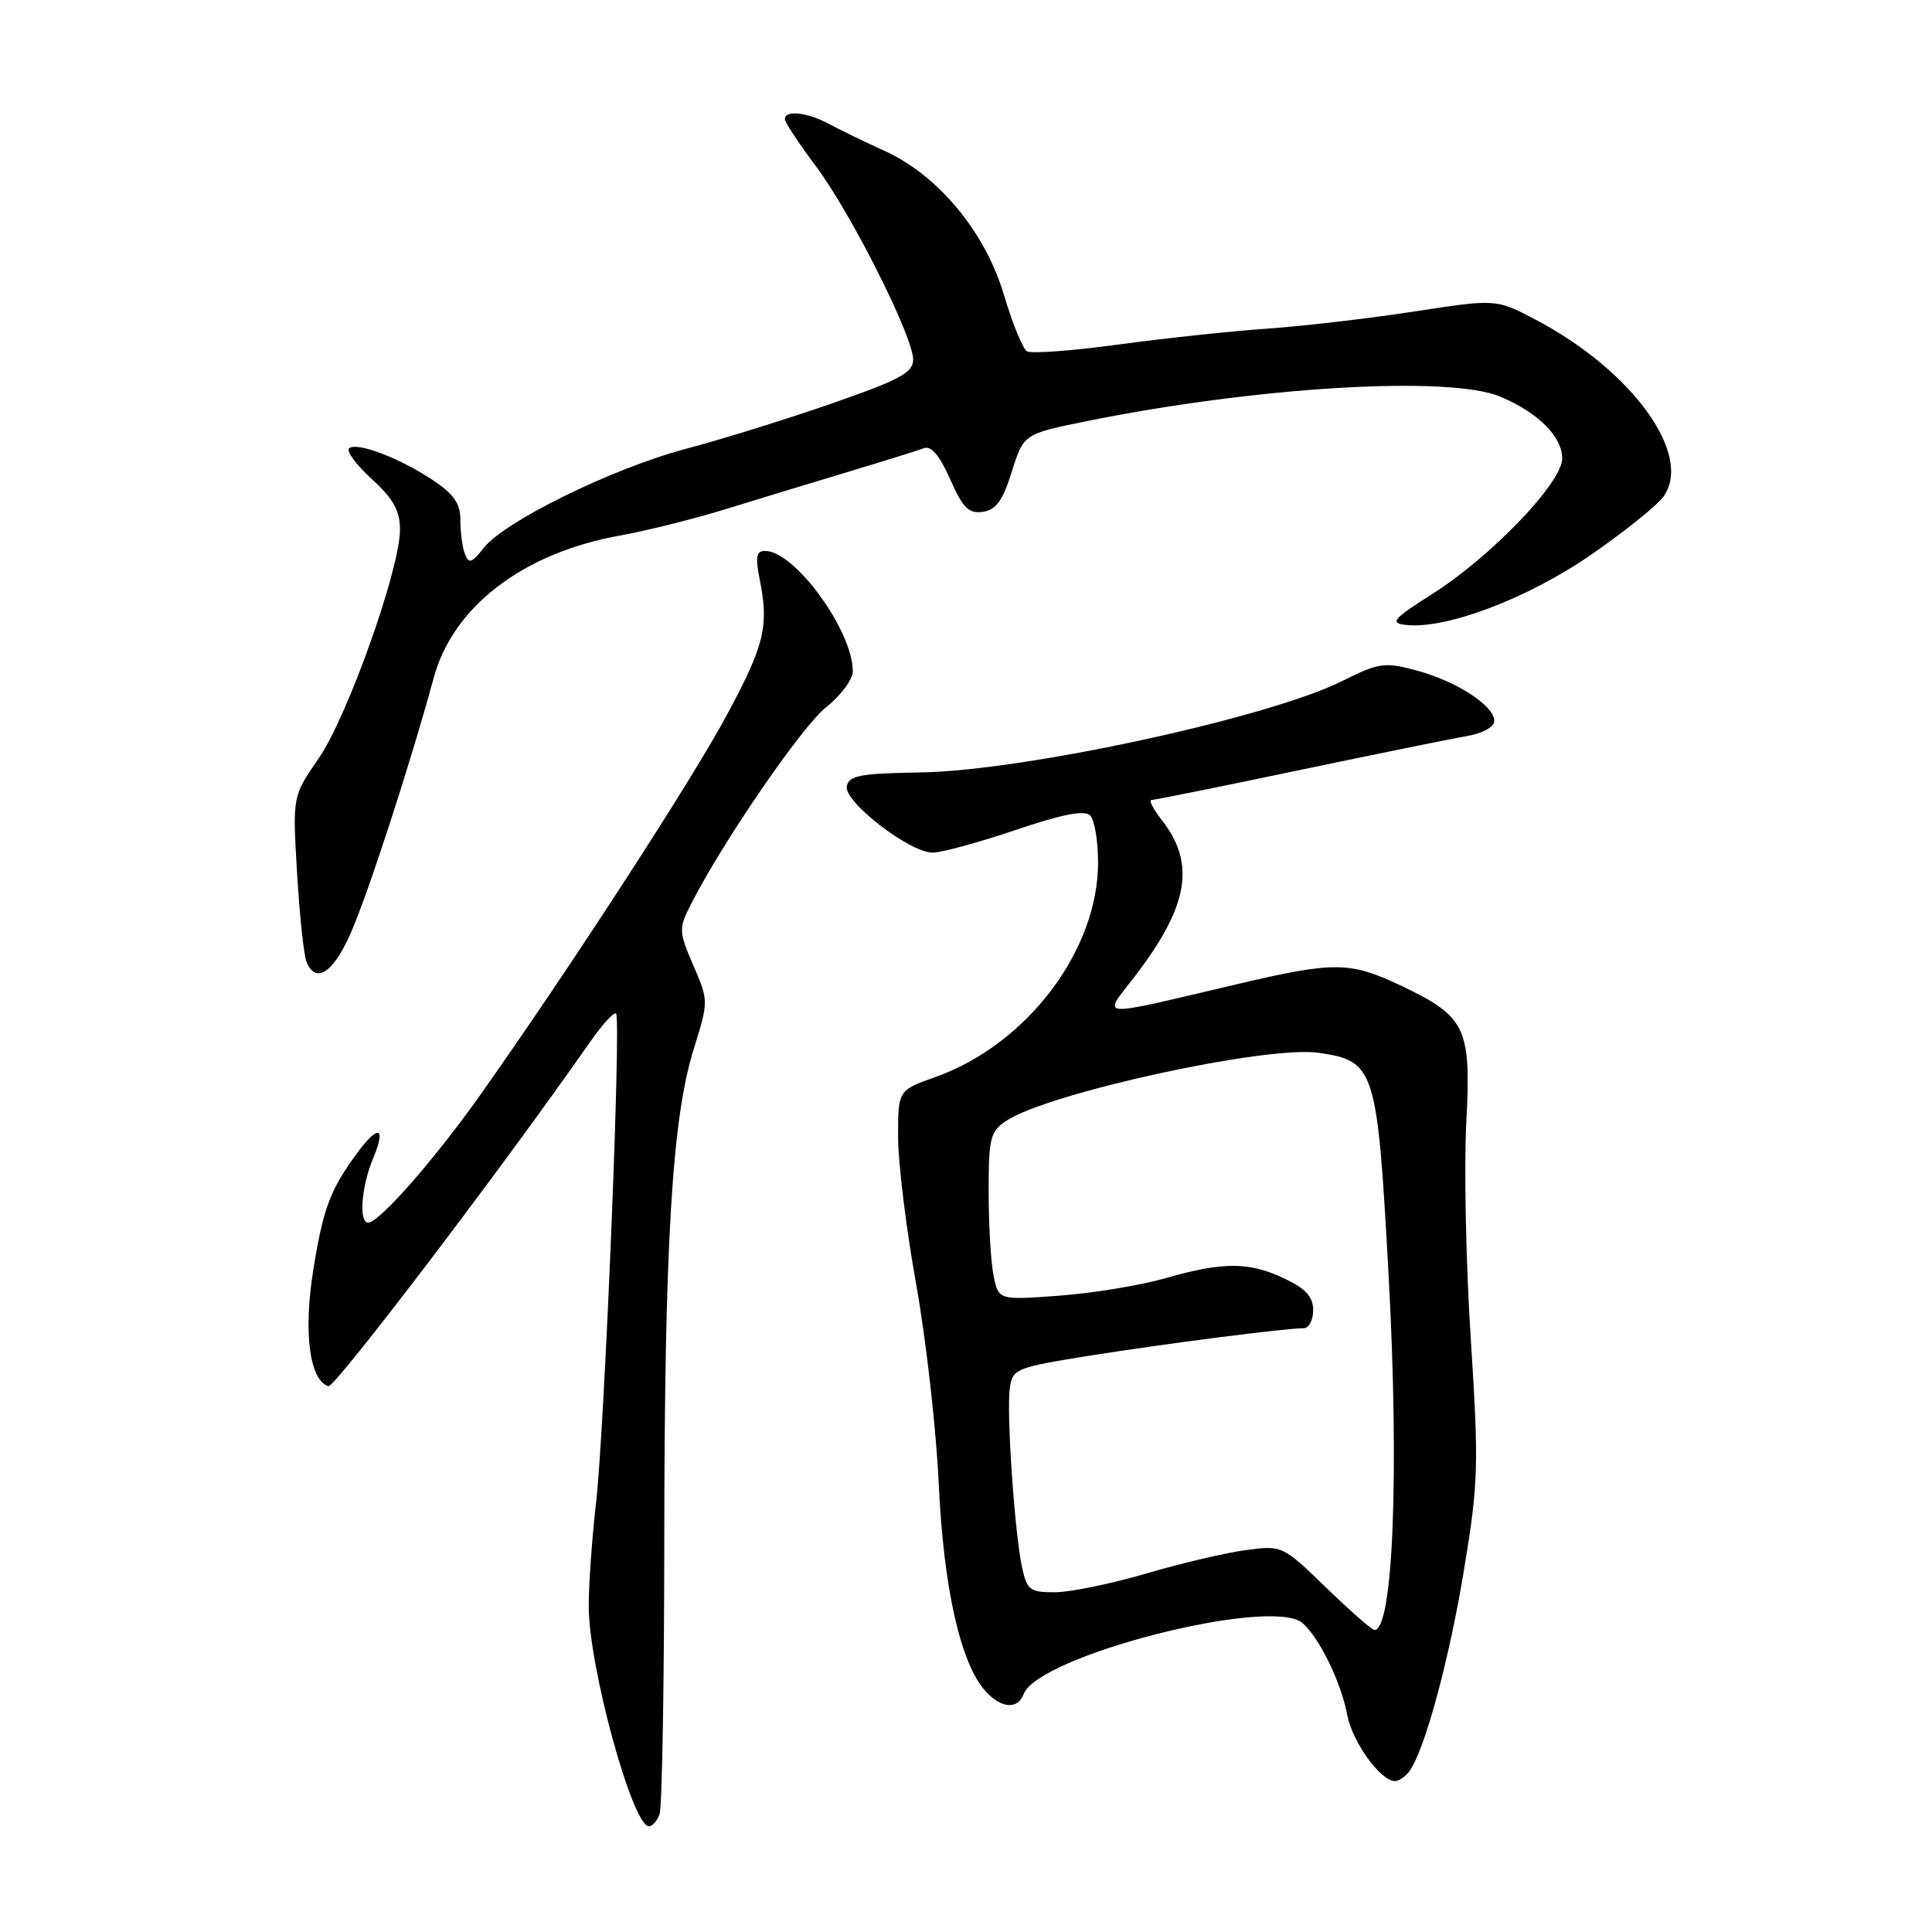 <?xml version="1.0" encoding="UTF-8" standalone="no"?>
<!DOCTYPE svg PUBLIC "-//W3C//DTD SVG 1.1//EN" "http://www.w3.org/Graphics/SVG/1.1/DTD/svg11.dtd" >
<svg xmlns="http://www.w3.org/2000/svg" xmlns:xlink="http://www.w3.org/1999/xlink" version="1.1" viewBox="0 0 256 256">
 <g >
 <path fill="currentColor"
d=" M 87.39 240.42 C 87.73 239.55 88.01 223.24 88.02 204.17 C 88.05 164.84 89.04 148.27 91.91 139.04 C 93.90 132.64 93.90 132.64 91.87 127.92 C 89.93 123.42 89.92 123.05 91.54 119.85 C 95.68 111.66 106.25 96.25 109.47 93.71 C 111.41 92.17 113.00 90.03 113.00 88.95 C 113.00 83.56 105.30 73.00 101.38 73.00 C 100.21 73.00 100.07 73.78 100.66 76.75 C 101.91 82.95 101.31 85.45 96.35 94.67 C 91.71 103.34 75.56 128.22 63.70 145.00 C 57.63 153.58 50.25 162.00 48.79 162.00 C 47.51 162.00 47.88 157.22 49.45 153.47 C 51.19 149.31 50.15 148.95 47.35 152.75 C 43.74 157.65 42.82 160.10 41.50 168.35 C 40.19 176.57 41.01 182.86 43.51 183.68 C 44.34 183.95 66.79 154.43 78.12 138.16 C 79.79 135.77 81.36 134.03 81.63 134.30 C 82.33 135.00 80.11 189.27 78.98 199.14 C 78.45 203.74 78.01 209.90 78.01 212.83 C 78.00 220.81 83.80 242.00 86.00 242.00 C 86.43 242.00 87.06 241.29 87.39 240.42 Z  M 186.71 234.75 C 188.72 232.13 192.02 220.01 193.99 208.00 C 195.90 196.41 195.96 194.18 194.89 177.50 C 194.25 167.60 193.98 154.68 194.29 148.79 C 194.96 136.14 194.26 134.69 185.54 130.56 C 178.85 127.40 176.78 127.38 163.83 130.43 C 144.84 134.89 146.06 134.98 150.37 129.37 C 157.51 120.07 158.48 114.42 153.90 108.60 C 152.78 107.17 152.18 106.00 152.58 106.00 C 152.98 106.00 161.68 104.25 171.91 102.10 C 182.13 99.96 192.19 97.91 194.25 97.56 C 196.47 97.17 198.00 96.34 198.00 95.52 C 198.00 93.51 192.99 90.26 187.70 88.84 C 183.44 87.70 182.74 87.80 177.81 90.26 C 168.04 95.12 135.66 102.14 122.01 102.35 C 113.96 102.48 112.48 102.76 112.20 104.19 C 111.81 106.23 120.48 112.94 123.56 112.98 C 124.70 112.99 129.62 111.65 134.51 110.00 C 140.73 107.89 143.71 107.31 144.45 108.05 C 145.03 108.63 145.50 111.44 145.50 114.30 C 145.50 125.96 136.05 138.41 123.93 142.72 C 119.00 144.47 119.00 144.47 119.00 150.67 C 119.00 154.08 120.08 162.86 121.40 170.18 C 122.71 177.51 124.06 189.42 124.39 196.66 C 125.03 210.43 127.28 220.45 130.58 224.08 C 132.67 226.39 134.85 226.56 135.65 224.46 C 137.61 219.37 168.32 211.53 172.55 215.04 C 174.77 216.88 177.70 222.88 178.52 227.26 C 179.19 230.81 182.93 236.00 184.83 236.00 C 185.34 236.00 186.19 235.44 186.71 234.75 Z  M 46.44 123.72 C 48.72 118.58 54.36 101.24 57.48 89.78 C 60.04 80.38 69.28 73.31 82.00 70.99 C 85.58 70.35 91.88 68.78 96.00 67.51 C 100.12 66.24 107.44 64.01 112.26 62.56 C 117.08 61.11 121.66 59.68 122.43 59.39 C 123.38 59.02 124.51 60.37 125.90 63.50 C 127.58 67.31 128.36 68.09 130.23 67.82 C 131.98 67.57 132.86 66.35 134.07 62.50 C 135.64 57.50 135.64 57.50 144.07 55.79 C 166.55 51.24 192.02 49.73 198.77 52.55 C 203.78 54.64 207.00 57.85 207.00 60.75 C 207.00 63.94 197.61 73.74 189.81 78.69 C 184.59 82.00 184.12 82.54 186.23 82.80 C 191.47 83.45 202.37 79.34 210.73 73.57 C 215.26 70.45 219.63 66.94 220.45 65.76 C 224.35 60.21 216.21 49.02 203.40 42.32 C 198.24 39.61 198.24 39.61 187.37 41.28 C 181.39 42.20 172.68 43.21 168.00 43.54 C 163.32 43.86 154.46 44.80 148.29 45.64 C 142.13 46.48 136.63 46.89 136.07 46.55 C 135.52 46.20 134.14 42.83 133.02 39.05 C 130.54 30.73 124.33 23.24 117.23 20.00 C 114.63 18.82 111.31 17.21 109.85 16.42 C 106.95 14.87 104.00 14.55 104.00 15.78 C 104.00 16.20 105.83 18.99 108.08 21.98 C 112.75 28.20 121.00 44.59 121.00 47.65 C 121.00 49.38 119.23 50.33 110.25 53.45 C 104.34 55.51 95.63 58.22 90.90 59.47 C 81.19 62.04 66.89 69.05 64.08 72.62 C 62.52 74.61 62.11 74.74 61.61 73.42 C 61.27 72.55 61.00 70.53 61.00 68.93 C 61.00 66.68 60.15 65.47 57.25 63.55 C 52.80 60.61 47.17 58.50 46.24 59.43 C 45.87 59.80 47.24 61.62 49.29 63.50 C 52.13 66.10 53.00 67.67 53.00 70.20 C 53.00 75.40 46.03 94.99 42.22 100.50 C 38.76 105.50 38.76 105.50 39.36 115.62 C 39.69 121.19 40.25 126.48 40.59 127.37 C 41.77 130.45 44.11 128.99 46.44 123.72 Z  M 175.71 210.36 C 169.95 204.78 169.89 204.76 165.11 205.39 C 162.46 205.74 156.52 207.14 151.90 208.49 C 147.28 209.85 141.85 210.97 139.83 210.98 C 136.50 211.00 136.09 210.70 135.44 207.75 C 134.45 203.28 133.34 187.08 133.81 183.88 C 134.17 181.38 134.65 181.19 144.34 179.64 C 154.46 178.03 170.30 176.00 172.72 176.00 C 173.43 176.00 174.00 174.93 174.00 173.61 C 174.00 171.84 173.04 170.77 170.25 169.44 C 165.55 167.19 162.09 167.17 154.50 169.35 C 151.20 170.30 144.86 171.35 140.40 171.68 C 132.31 172.28 132.31 172.28 131.65 169.01 C 131.29 167.22 131.00 162.22 131.00 157.90 C 131.00 150.73 131.21 149.91 133.38 148.49 C 139.04 144.78 167.89 138.51 174.72 139.50 C 182.21 140.59 182.49 141.49 183.99 168.85 C 185.43 195.09 184.60 216.06 182.12 215.98 C 181.78 215.97 178.89 213.44 175.71 210.36 Z "/>
</g>
</svg>